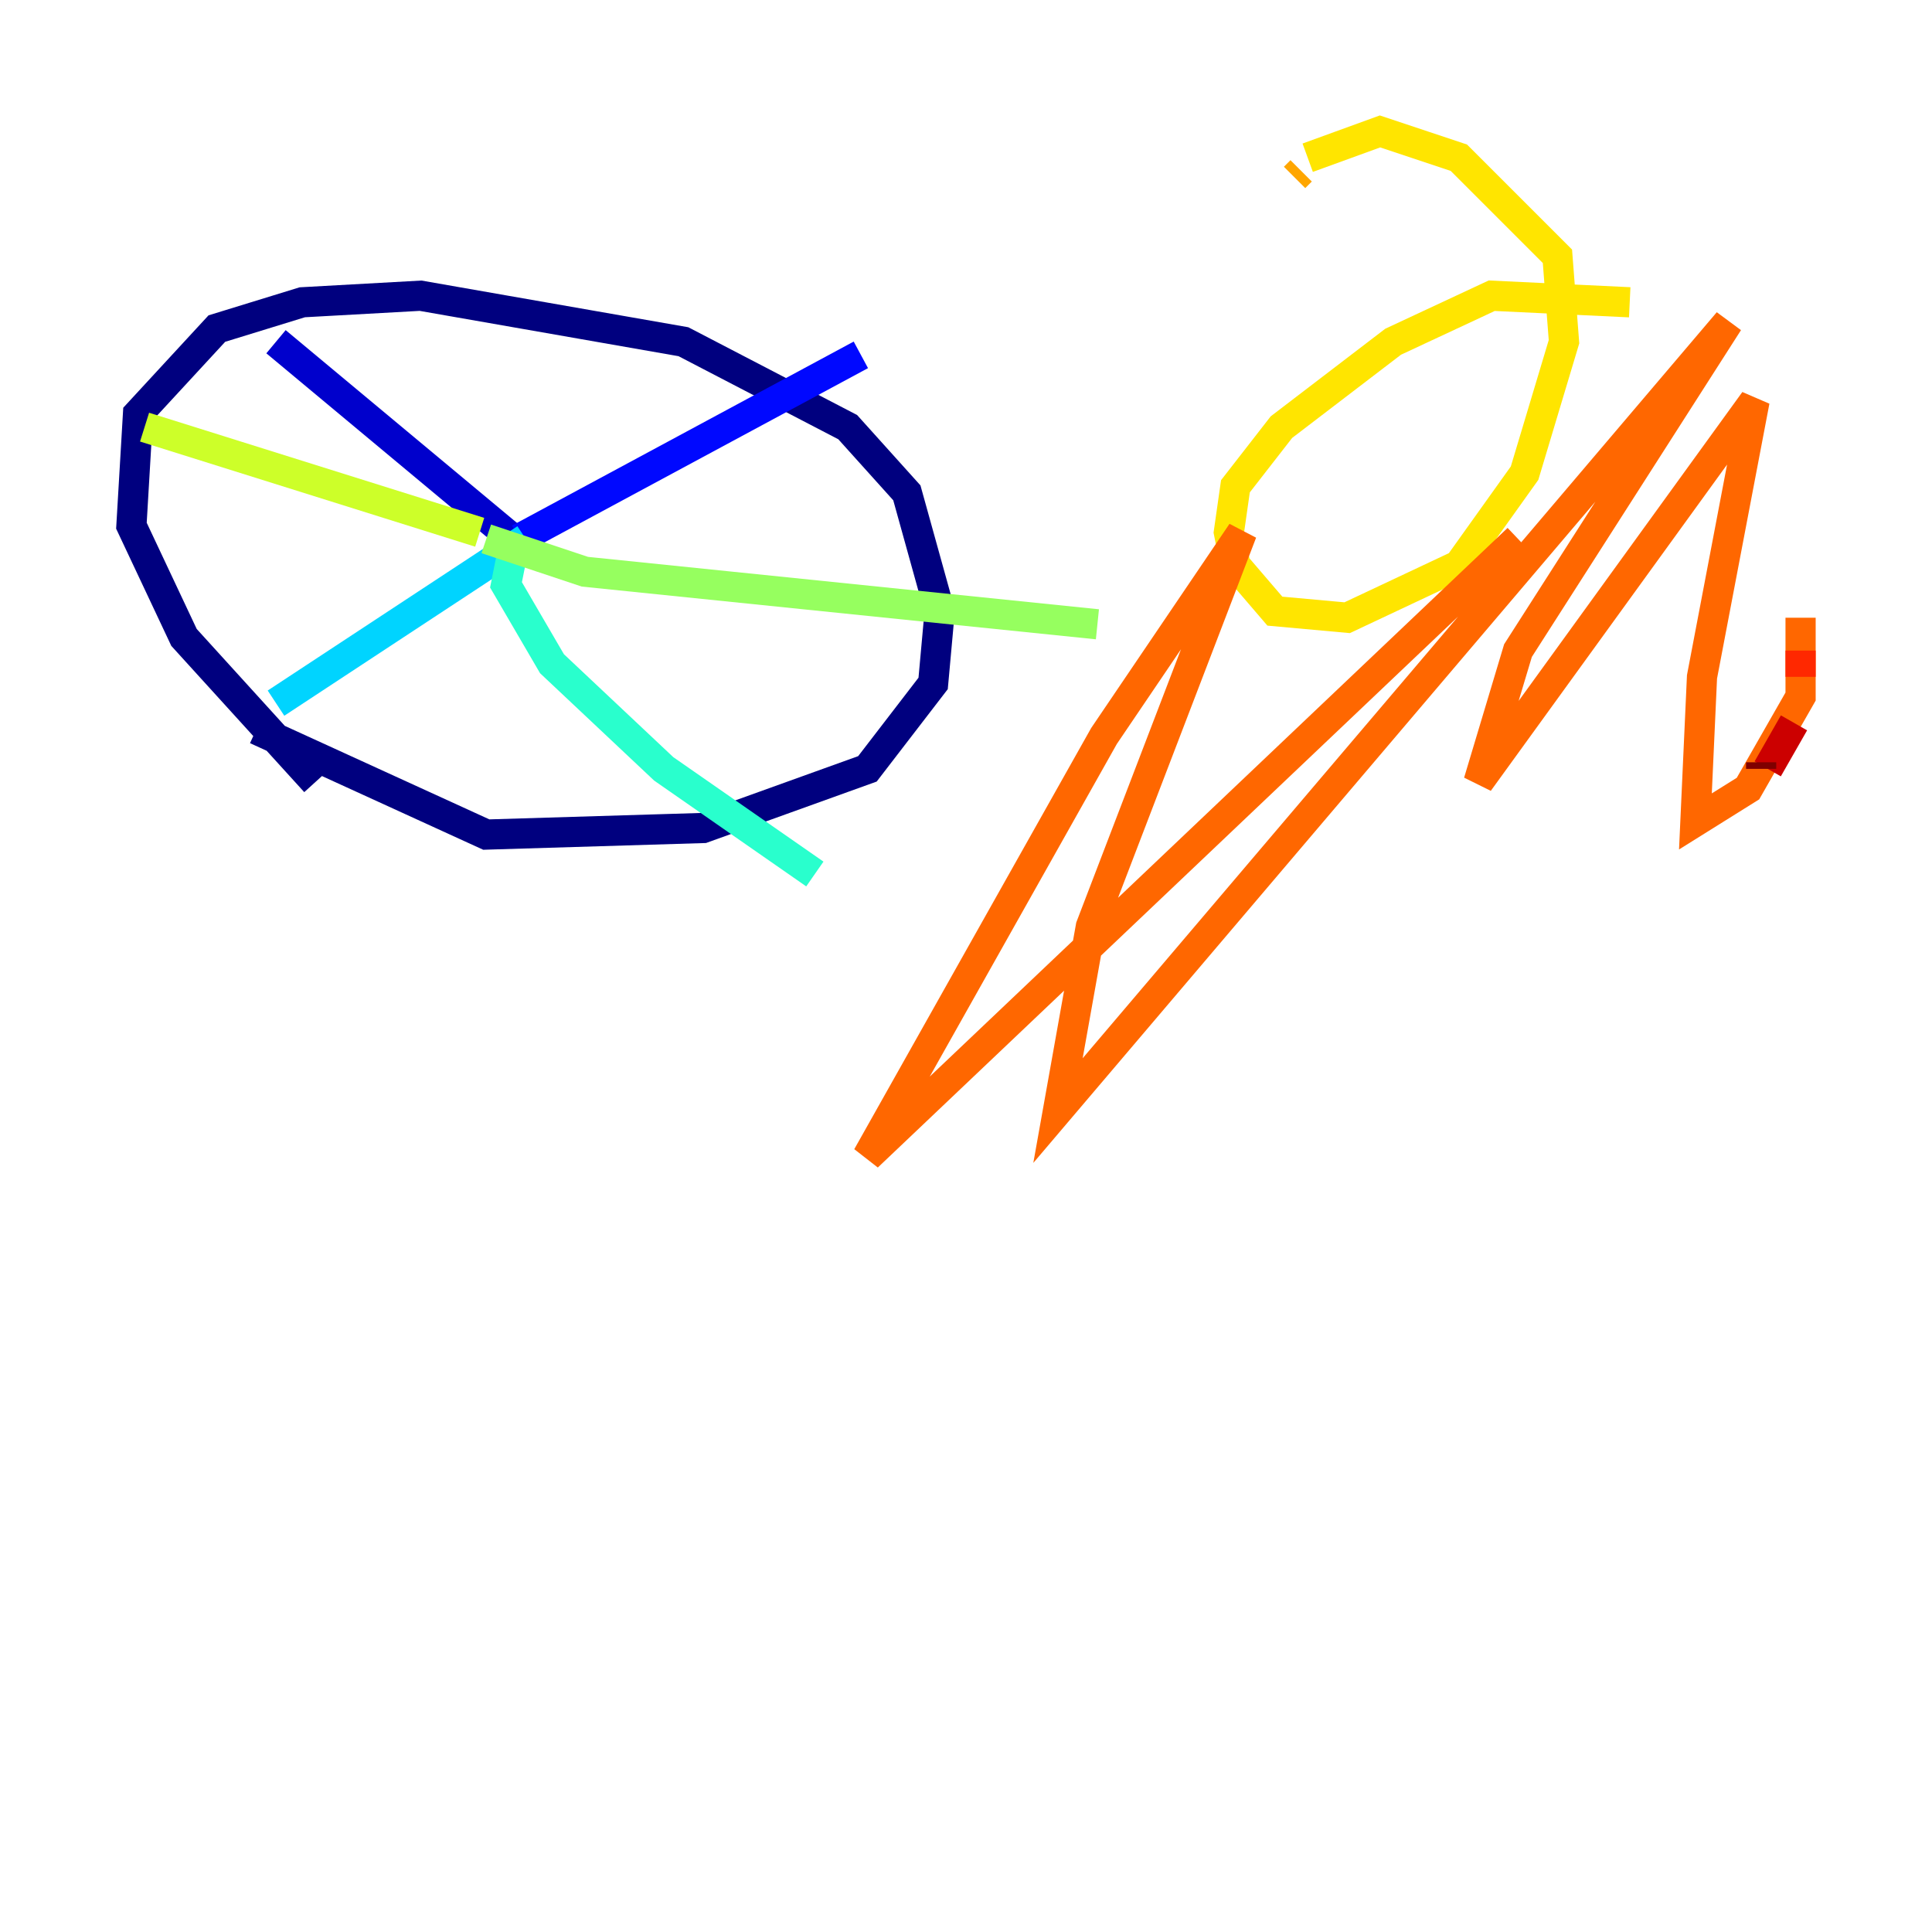 <?xml version="1.0" encoding="utf-8" ?>
<svg baseProfile="tiny" height="128" version="1.2" viewBox="0,0,128,128" width="128" xmlns="http://www.w3.org/2000/svg" xmlns:ev="http://www.w3.org/2001/xml-events" xmlns:xlink="http://www.w3.org/1999/xlink"><defs /><polyline fill="none" points="20.898,51.809 12.191,42.231 8.707,34.83 9.143,27.429 14.367,21.769 20.027,20.027 27.864,19.592 45.279,22.64 56.163,28.299 60.082,32.653 62.258,40.49 61.823,45.279 57.469,50.939 46.585,54.857 32.218,55.292 16.98,48.327" stroke="#00007f" stroke-width="2" /><polyline fill="none" points="33.959,35.701 18.286,22.64" stroke="#0000cc" stroke-width="2" /><polyline fill="none" points="34.395,35.701 57.034,23.51" stroke="#0008ff" stroke-width="2" /><polyline fill="none" points="57.034,23.51 57.034,23.51" stroke="#004cff" stroke-width="2" /><polyline fill="none" points="57.034,23.51 57.034,23.51" stroke="#0090ff" stroke-width="2" /><polyline fill="none" points="34.83,35.701 18.286,46.585" stroke="#00d4ff" stroke-width="2" /><polyline fill="none" points="33.959,36.571 33.524,38.748 36.571,43.973 43.973,50.939 53.986,57.905" stroke="#29ffcd" stroke-width="2" /><polyline fill="none" points="53.986,57.469 53.986,57.469" stroke="#5fff96" stroke-width="2" /><polyline fill="none" points="32.218,35.701 38.748,37.878 72.707,41.361" stroke="#96ff5f" stroke-width="2" /><polyline fill="none" points="31.782,35.265 9.578,28.299" stroke="#cdff29" stroke-width="2" /><polyline fill="none" points="107.973,20.027 98.83,19.592 92.299,22.64 84.898,28.299 81.85,32.218 81.415,35.265 81.85,37.442 84.463,40.49 89.252,40.925 96.653,37.442 101.007,31.347 103.619,22.64 103.184,16.98 96.653,10.449 91.429,8.707 86.639,10.449" stroke="#ffe500" stroke-width="2" /><polyline fill="none" points="86.204,11.32 85.769,11.755" stroke="#ffa600" stroke-width="2" /><polyline fill="none" points="100.571,35.701 57.469,76.626 73.143,48.762 82.286,35.265 72.272,61.388 70.095,73.578 114.503,21.333 100.571,43.102 97.959,51.809 116.245,26.558 112.762,44.843 112.326,54.422 115.809,52.245 119.293,46.15 119.293,40.925" stroke="#ff6700" stroke-width="2" /><polyline fill="none" points="119.293,43.102 119.293,44.843" stroke="#ff2800" stroke-width="2" /><polyline fill="none" points="118.857,47.891 117.116,50.939" stroke="#cc0000" stroke-width="2" /><polyline fill="none" points="116.68,50.939 116.68,50.503" stroke="#7f0000" stroke-width="2" /></svg>